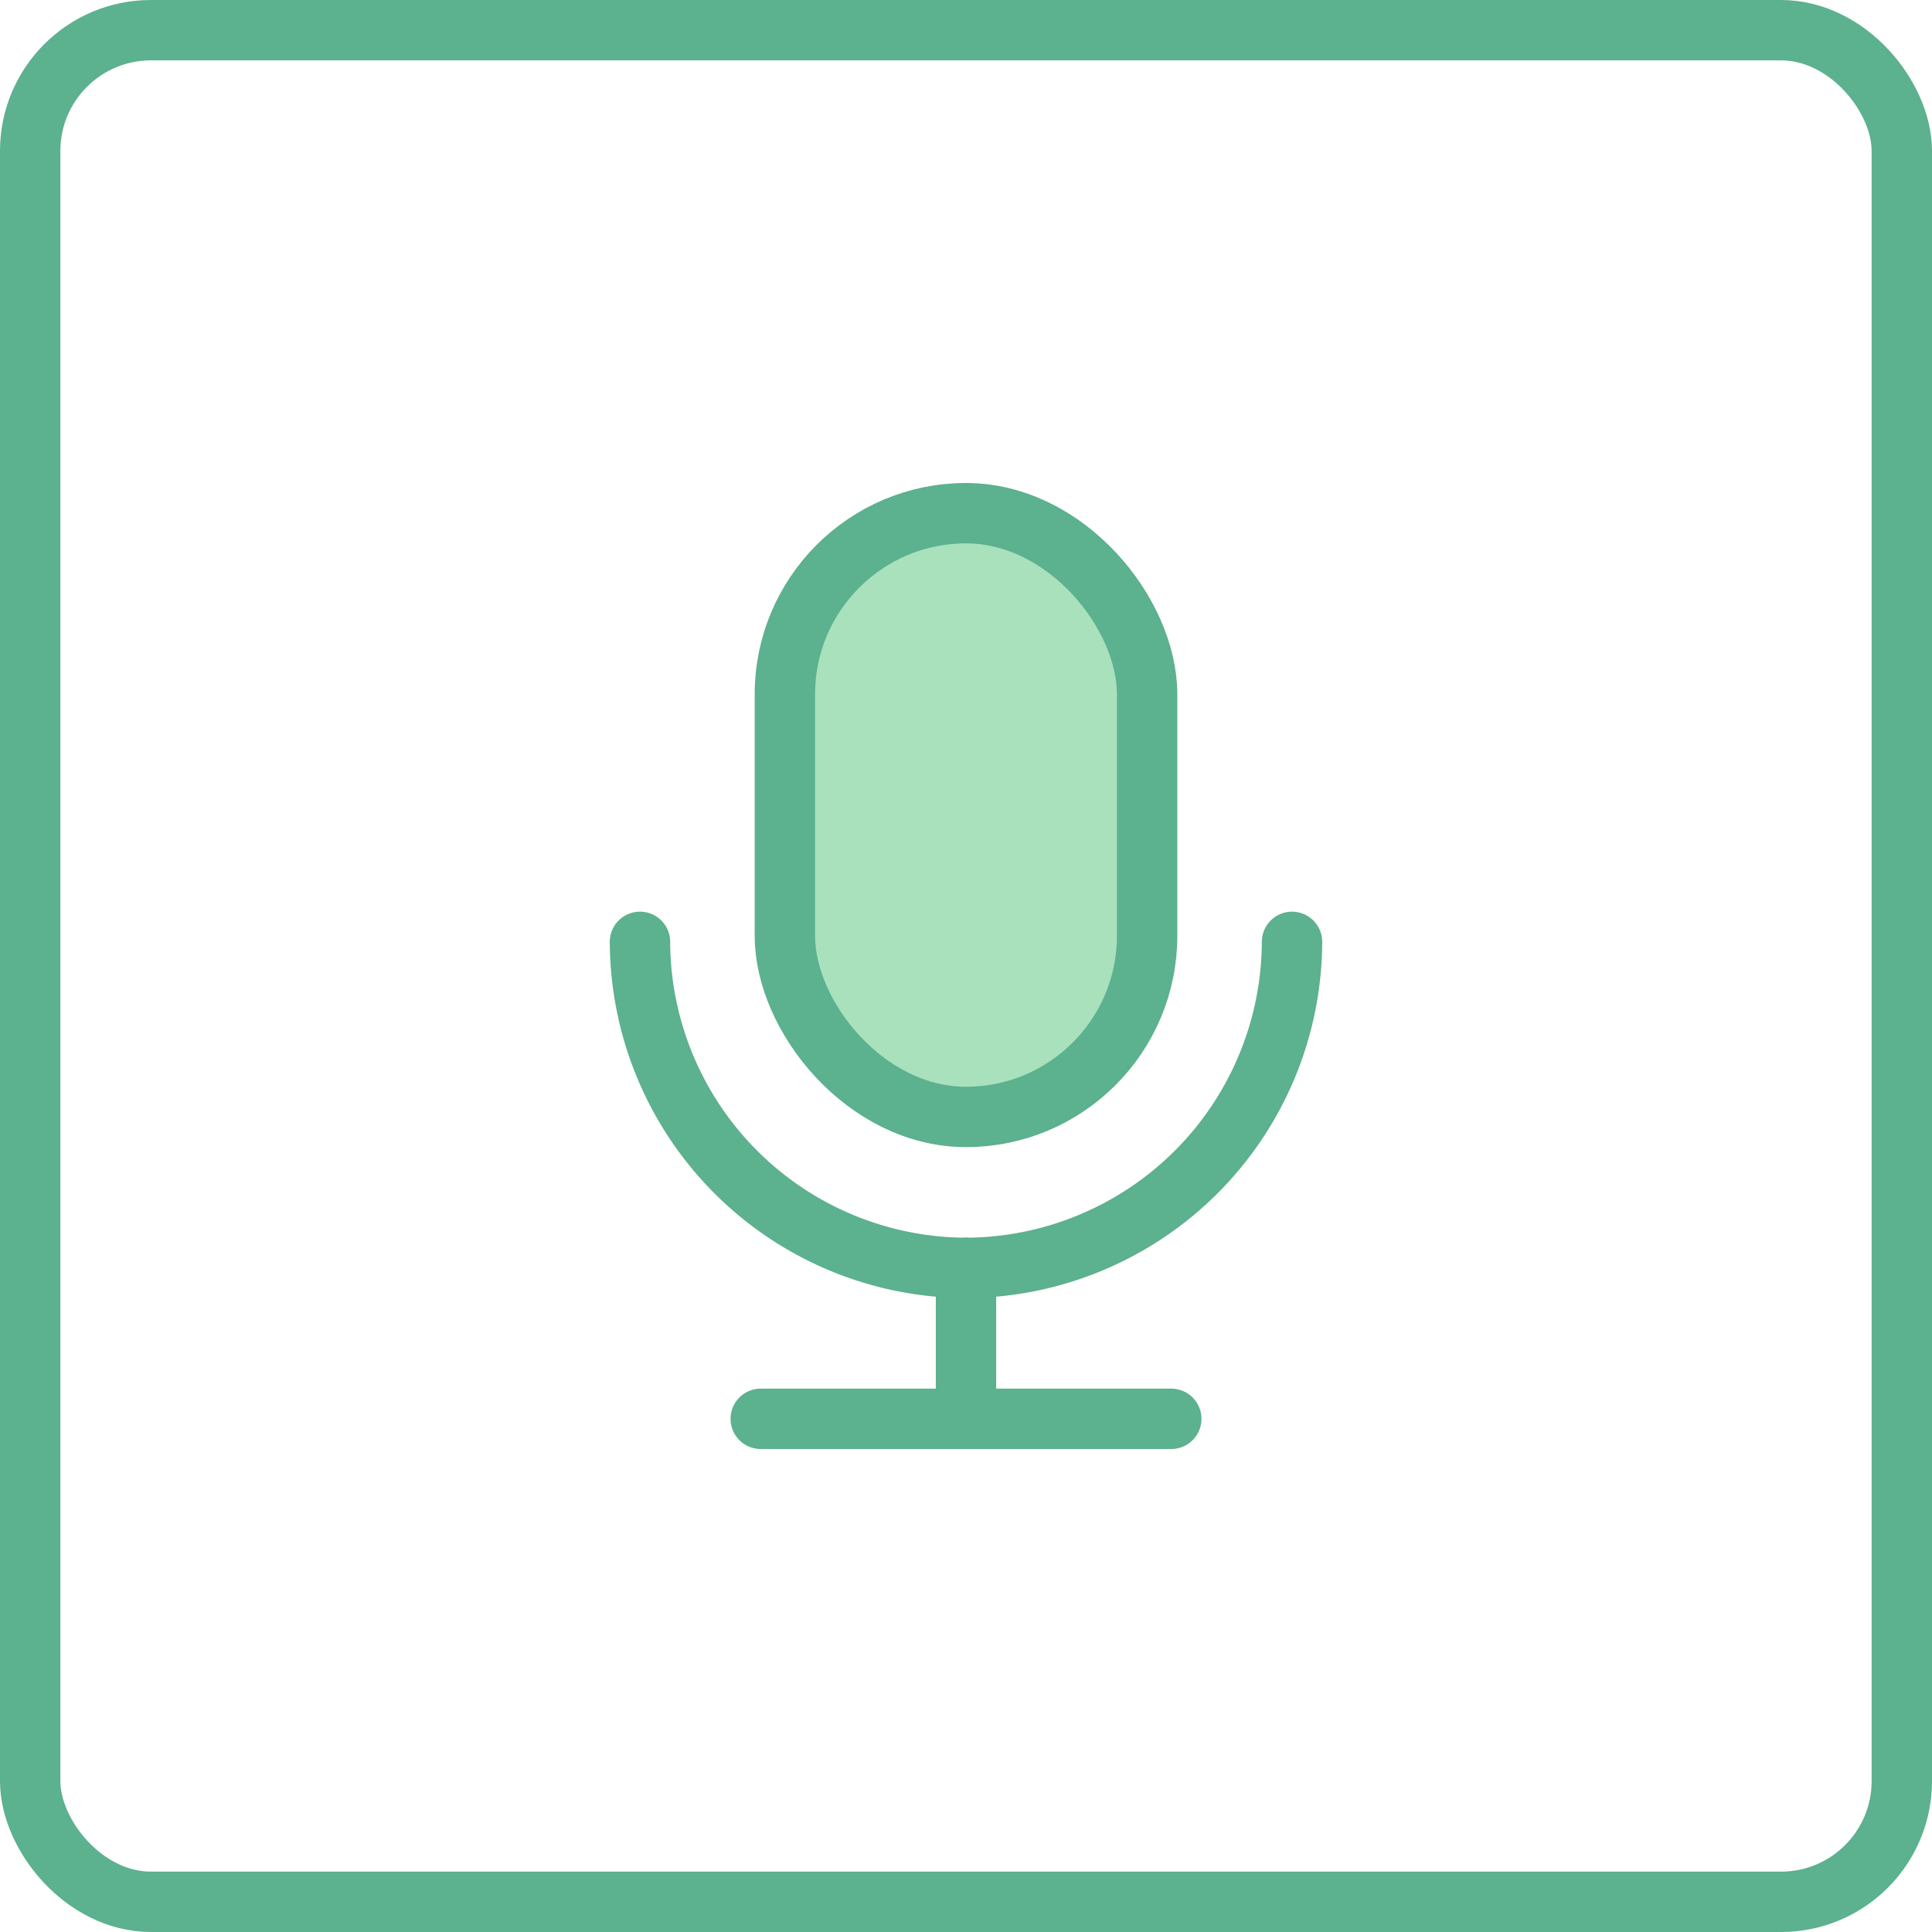 <svg xmlns="http://www.w3.org/2000/svg" viewBox="0 0 32 32"><defs><style>.a{fill:none;}.a,.b{stroke:#5cb18e;stroke-linecap:round;stroke-linejoin:round;}.b{fill:#a9e1bd;}</style></defs><title>Icons 3</title><rect class="a" x="0.5" y="0.5" width="31" height="31" rx="2"/><rect class="b" x="13" y="8.5" width="6" height="10" rx="3"/><path class="a" d="M21.4,15.6A5.42,5.42,0,0,1,16,21h0a5.42,5.42,0,0,1-5.4-5.4"/><line class="a" x1="16" y1="21" x2="16" y2="23.5"/><line class="a" x1="12.6" y1="23.5" x2="19.4" y2="23.5"/></svg>